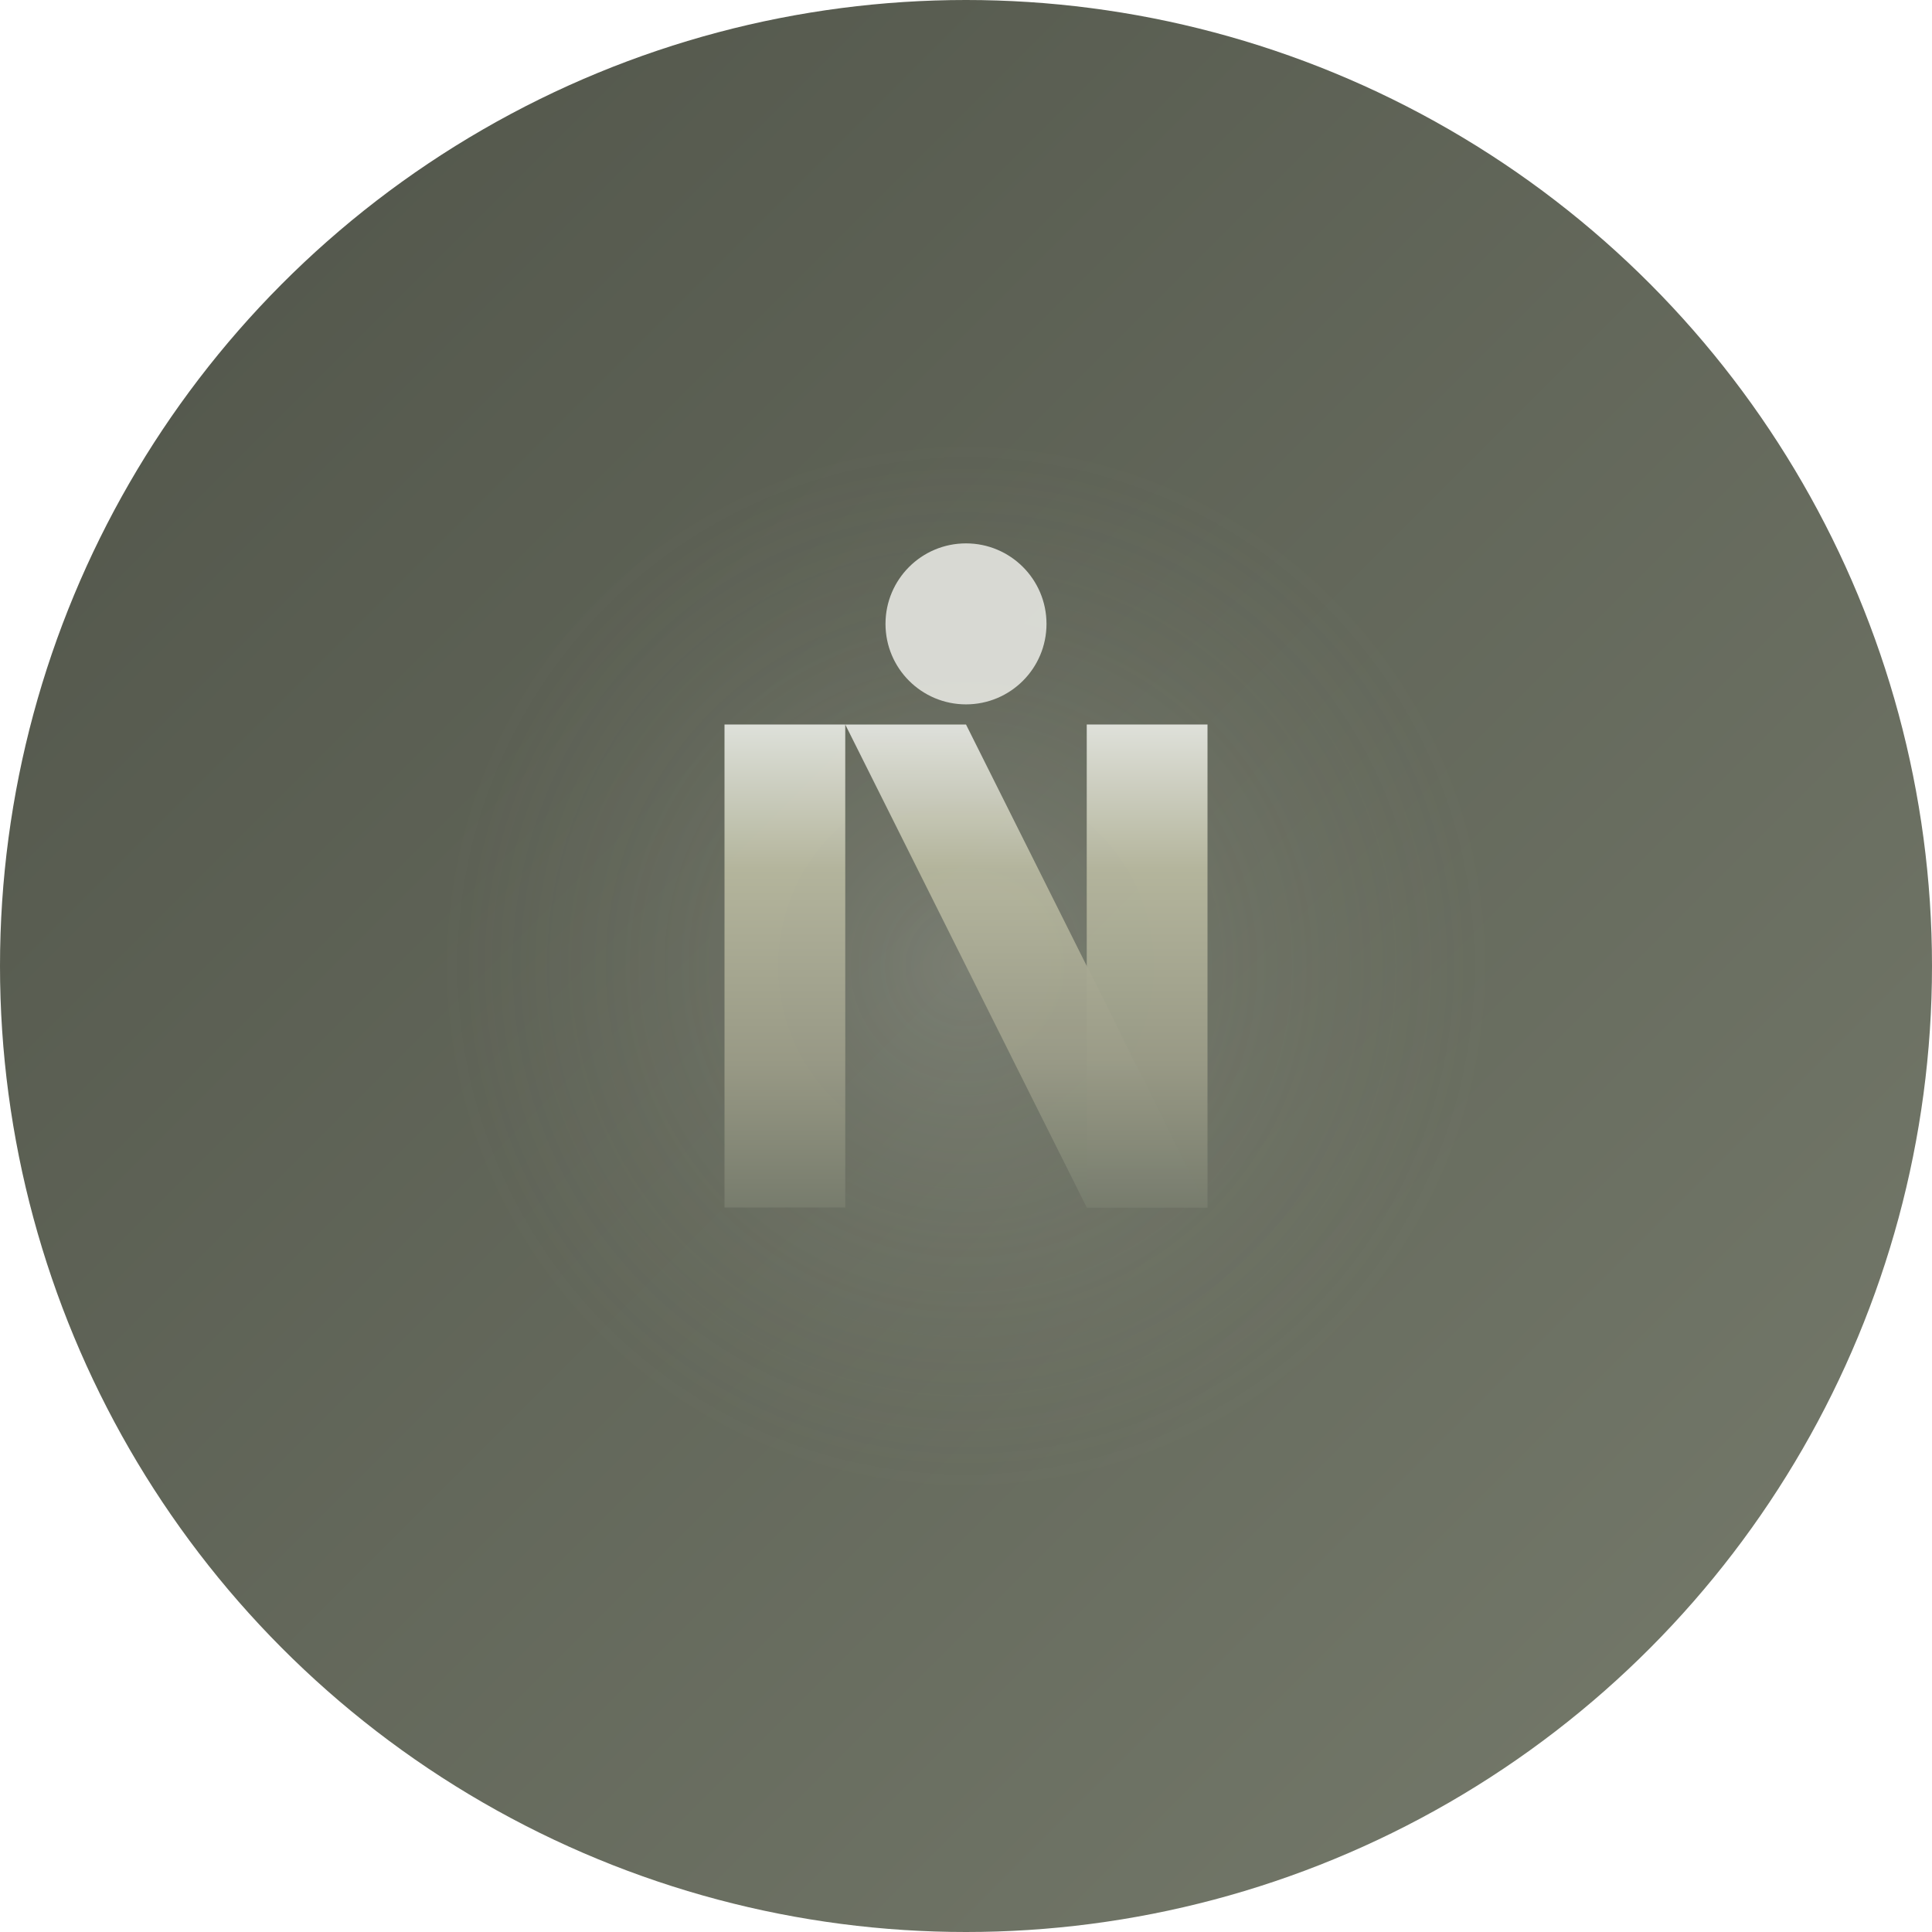 <svg xmlns="http://www.w3.org/2000/svg" viewBox="0 0 48 48" width="48" height="48" role="img" aria-label="Nirvana icon">
  <defs>
    <linearGradient id="iconGradient" x1="0%" y1="0%" x2="100%" y2="100%">
      <stop offset="0%" style="stop-color:#4F5348;stop-opacity:1" />
      <stop offset="100%" style="stop-color:#777C6D;stop-opacity:1" />
    </linearGradient>
    <linearGradient id="iconFlameGradient" x1="50%" y1="0%" x2="50%" y2="100%">
      <stop offset="0%" style="stop-color:#E4E6E0;stop-opacity:1" />
      <stop offset="30%" style="stop-color:#B7B89F;stop-opacity:1" />
      <stop offset="70%" style="stop-color:#9A9B87;stop-opacity:1" />
      <stop offset="100%" style="stop-color:#777C6D;stop-opacity:1" />
    </linearGradient>
    <radialGradient id="iconGlowGradient">
      <stop offset="0%" style="stop-color:#E4E6E0;stop-opacity:0.6" />
      <stop offset="100%" style="stop-color:#9A9B87;stop-opacity:0" />
    </radialGradient>
    <filter id="iconGlow">
      <feGaussianBlur stdDeviation="1.5" result="coloredBlur"/>
      <feMerge>
        <feMergeNode in="coloredBlur"/>
        <feMergeNode in="SourceGraphic"/>
      </feMerge>
    </filter>
  </defs>
  
  <!-- Background circle -->
  <circle cx="24" cy="24" r="24" fill="url(#iconGradient)"/>
  
  <!-- Modern "N" Icon -->
  <g transform="translate(13,12)" filter="url(#iconGlow)">
    <!-- Glow -->
    <circle cx="11" cy="12" r="13" fill="url(#iconGlowGradient)" opacity="0.3">
      <animate attributeName="opacity" values="0.2;0.4;0.2" dur="3s" repeatCount="indefinite"/>
    </circle>
    
    <!-- "N" shape -->
    <g>
      <!-- Left bar -->
      <path d="M 5 6 L 5 18 L 8 18 L 8 6 Z" fill="url(#iconFlameGradient)" opacity="0.95"/>
      
      <!-- Diagonal -->
      <path d="M 8 6 L 14 18 L 17 18 L 11 6 Z" fill="url(#iconFlameGradient)" opacity="0.95">
        <animate attributeName="opacity" values="0.85;1;0.85" dur="2.5s" repeatCount="indefinite"/>
      </path>
      
      <!-- Right bar -->
      <path d="M 14 6 L 14 18 L 17 18 L 17 6 Z" fill="url(#iconFlameGradient)" opacity="0.95"/>
      
      <!-- Top accent -->
      <circle cx="11" cy="3.5" r="2" fill="#E4E6E0" opacity="0.9">
        <animate attributeName="opacity" values="0.7;1;0.7" dur="2s" repeatCount="indefinite"/>
      </circle>
    </g>
  </g>
</svg>
